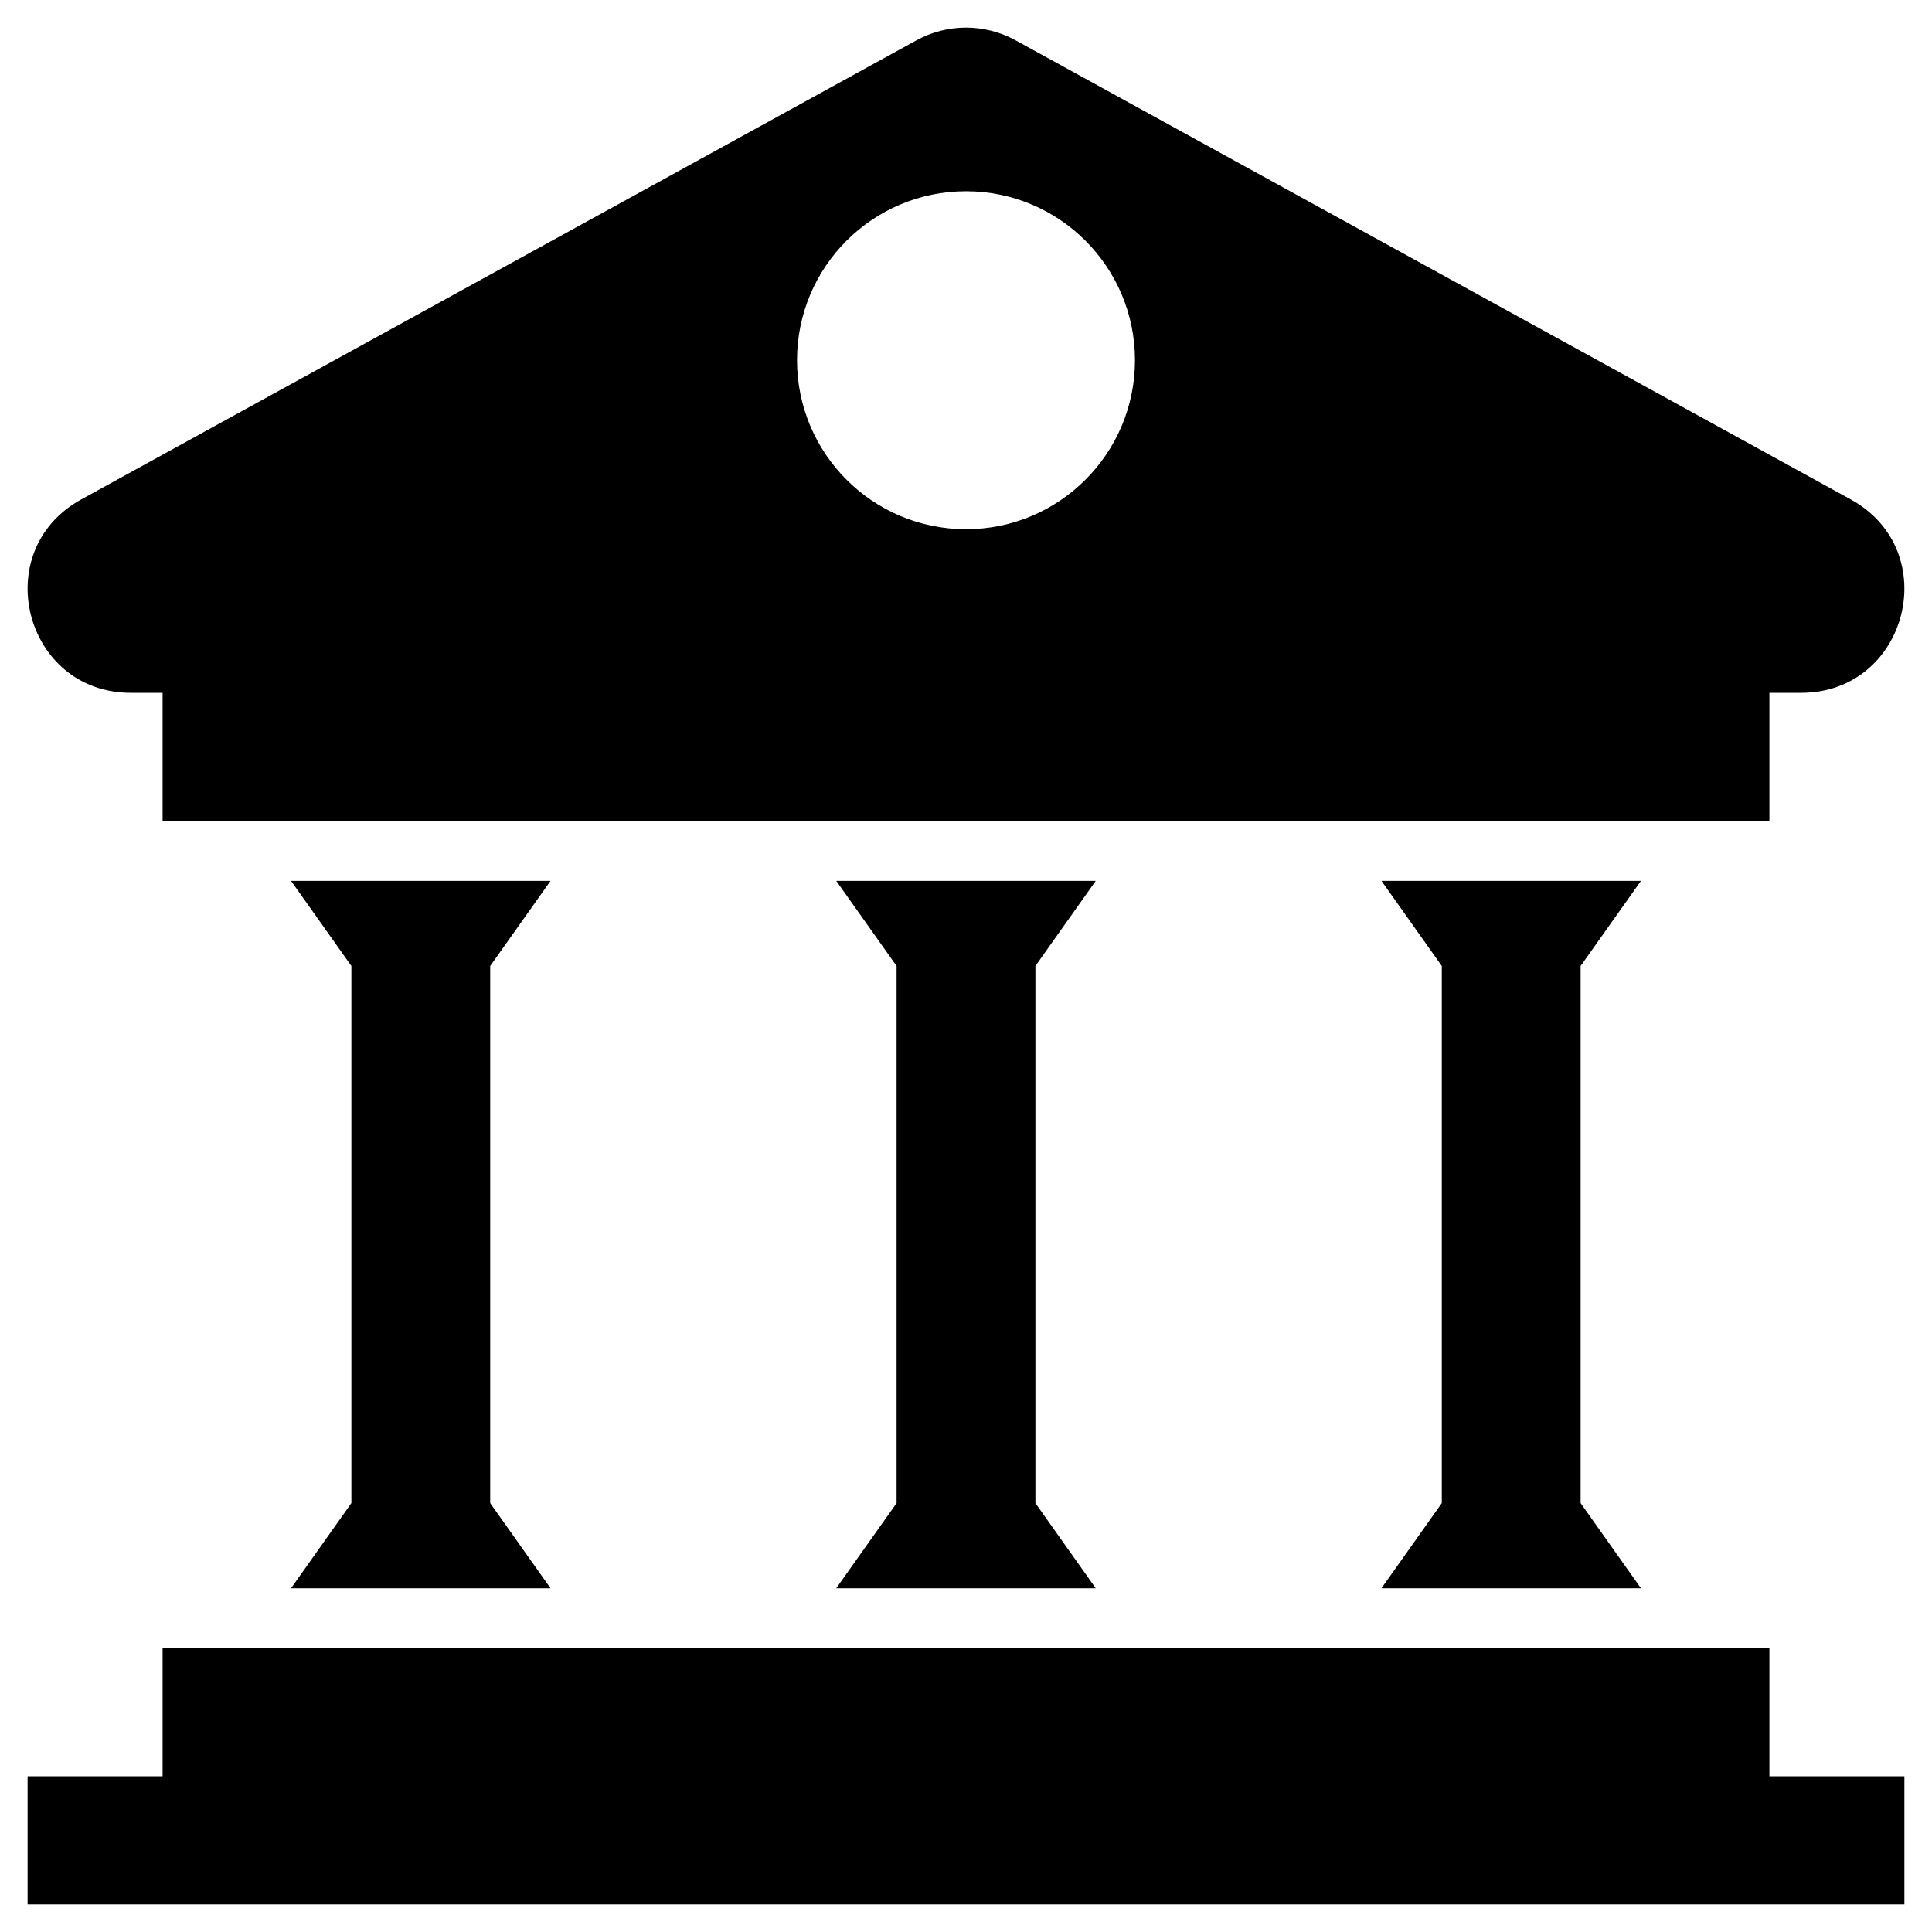 <?xml version="1.0" encoding="iso-8859-1"?>
<!-- Generator: Adobe Illustrator 24.0.1, SVG Export Plug-In . SVG Version: 6.00 Build 0)  -->
<svg version="1.1" xmlns="http://www.w3.org/2000/svg" xmlns:xlink="http://www.w3.org/1999/xlink" x="0px" y="0px"
	 viewBox="0 0 70 70" style="enable-background:new 0 0 70 70;" xml:space="preserve">
<g id="BACS">
	<g>
		<polygon style="fill:#000;" points="64.109,64.359 64.109,59.718 5.891,59.718 5.891,64.359 1,64.359 1,69 69,69 69,64.359 		
			"/>
		<path style="fill:#000;" d="M4.74,25.102h1.151v4.641h58.218v-4.641h1.151c3.861,0,5.182-5.145,1.799-7.005L36.799,1.462
			c-1.12-0.616-2.477-0.616-3.597,0L2.941,18.097C-0.443,19.957,0.878,25.102,4.74,25.102z M35,6.929
			c3.381,0,6.122,2.741,6.122,6.122c0,3.381-2.741,6.123-6.122,6.123c-3.381,0-6.122-2.741-6.122-6.123
			C28.878,9.67,31.619,6.929,35,6.929z"/>
		<polygon style="fill:#000;" points="19.947,31.916 10.545,31.916 12.731,35 12.731,54.461 10.545,57.545 19.947,57.545 
			17.761,54.461 17.761,35 		"/>
		<polygon style="fill:#000;" points="39.701,31.916 30.299,31.916 32.485,35 32.485,54.461 30.299,57.545 39.701,57.545 
			37.515,54.461 37.515,35 		"/>
		<polygon style="fill:#000;" points="59.455,31.916 50.053,31.916 52.239,35 52.239,54.461 50.053,57.545 59.455,57.545 
			57.269,54.461 57.269,35 		"/>
	</g>
</g>
<g id="Layer_1">
</g>
</svg>
